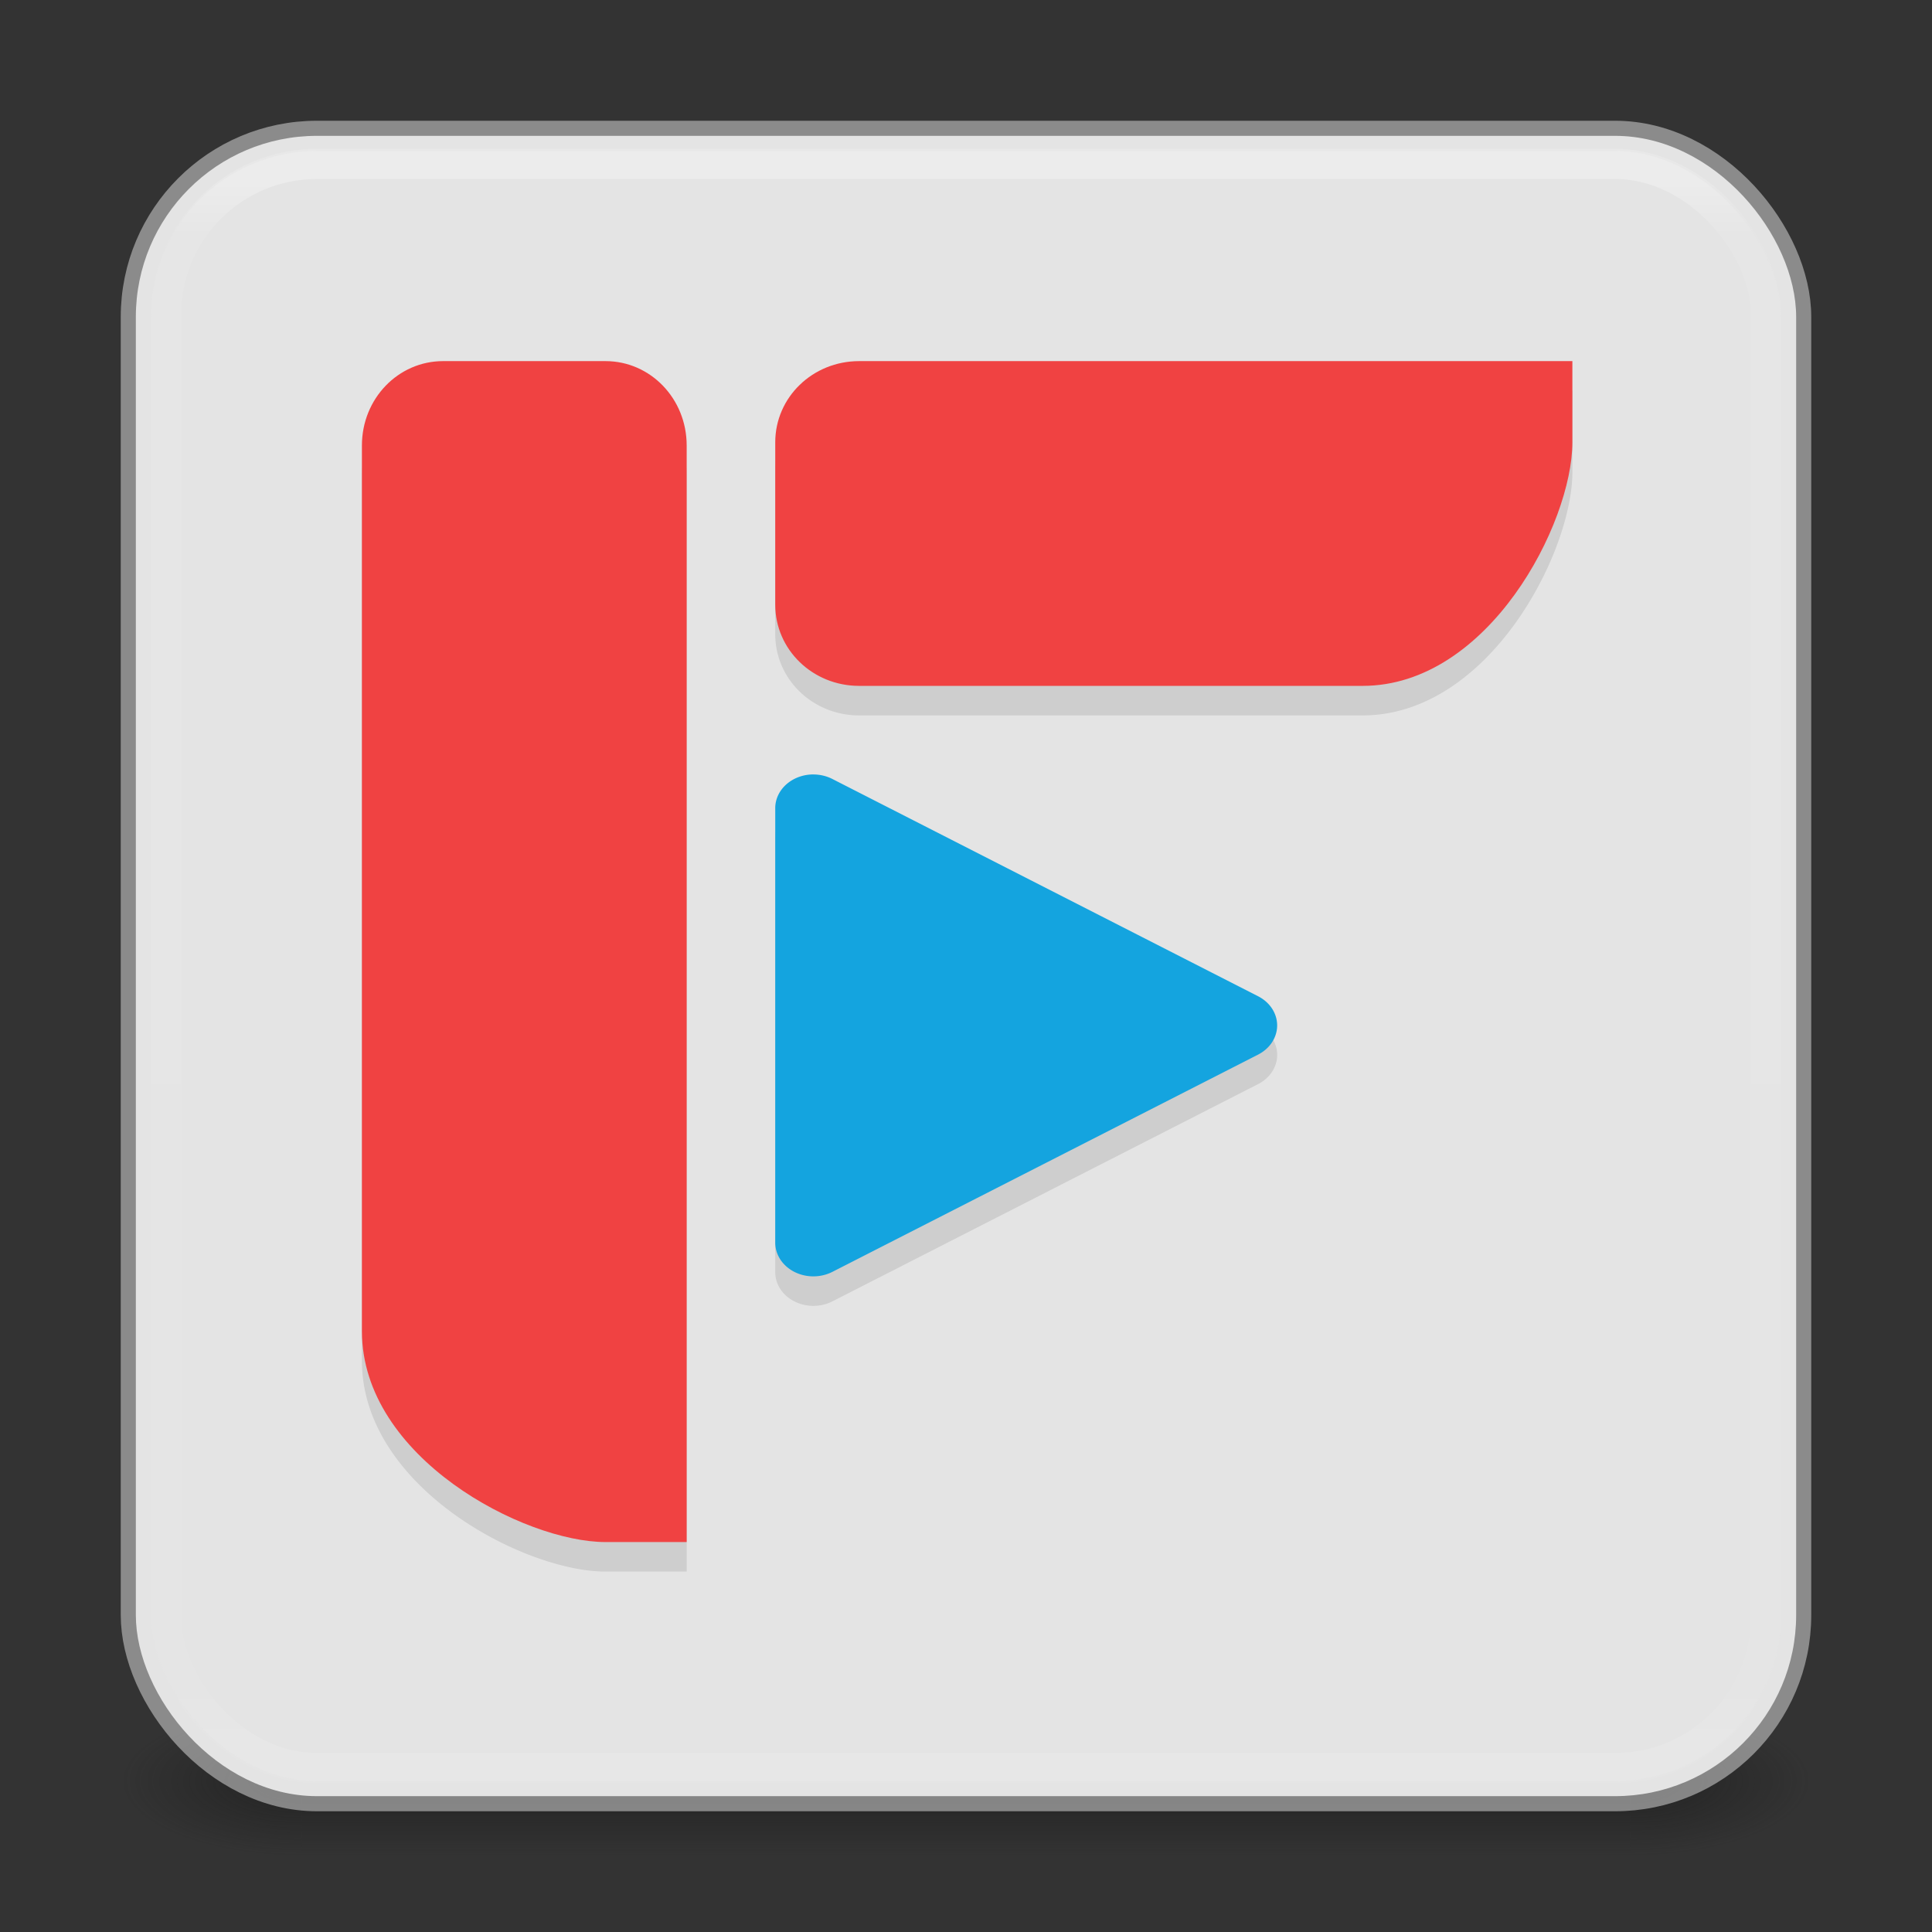 <svg version="1.1" viewBox="0 0 64 64" xmlns="http://www.w3.org/2000/svg" xmlns:xlink="http://www.w3.org/1999/xlink">
	<rect x="0" y="0" width="64" height="64" fill="#333333" stroke="none"/>
	<defs>
		<linearGradient id="e" x1="24" x2="24" y1="5.909" y2="42.092" gradientTransform="matrix(1.432 0 0 1.436 -2.378 -2.471)" gradientUnits="userSpaceOnUse">
			<stop stop-color="#fff" offset="0"/>
			<stop stop-color="#fff" stop-opacity=".235" offset=".035"/>
			<stop stop-color="#fff" stop-opacity=".157" offset=".962"/>
			<stop stop-color="#fff" stop-opacity=".392" offset="1"/>
		</linearGradient>
		<linearGradient id="a">
			<stop stop-color="#181818" offset="0"/>
			<stop stop-color="#181818" stop-opacity="0" offset="1"/>
		</linearGradient>
		<radialGradient id="c" cx="4.993" cy="43.5" r="2.5" gradientTransform="matrix(2.405 0 0 1 41.986 15.5)" gradientUnits="userSpaceOnUse" xlink:href="#a"/>
		<radialGradient id="b" cx="4.993" cy="43.5" r="2.5" gradientTransform="matrix(2.405 0 0 1 -22.014 -102.5)" gradientUnits="userSpaceOnUse" xlink:href="#a"/>
		<linearGradient id="d" x1="25.058" x2="25.058" y1="47.028" y2="39.999" gradientTransform="matrix(1.571 0 0 .714 -5.714 27.929)" gradientUnits="userSpaceOnUse">
			<stop stop-color="#181818" stop-opacity="0" offset="0"/>
			<stop stop-color="#181818" offset=".5"/>
			<stop stop-color="#181818" stop-opacity="0" offset="1"/>
		</linearGradient>
	</defs>
	<rect x="54" y="56.5" width="6" height="5" fill="url(#c)" opacity=".6"/>
	<rect transform="scale(-1)" x="-10" y="-61.5" width="6" height="5" fill="url(#b)" opacity=".6"/>
	<rect x="10" y="56.5" width="44" height="5" fill="url(#d)" opacity=".6"/>
	<rect x="4.5" y="4.5" width="55" height="55" rx="6" ry="6" color="#000000" fill="#e4e4e4"/>
	<rect x="5.5" y="5.429" width="53" height="53.142" rx="5" ry="5" fill="none" opacity=".3" stroke="url(#e)" stroke-linecap="round" stroke-linejoin="round"/>
	<rect x="4.5" y="4.5" width="55" height="55" rx="6" ry="6" color="#000000" fill="none" opacity=".5" stroke="#e4e4e4" stroke-linecap="round" stroke-linejoin="round"/>
	<g transform="matrix(.978 0 0 .978 -67.272 2.605)">
		<path d="m83.794 10.568c-1.524 0-2.75 1.275-2.75 2.857v30c0 4.286 5.5 7.143 8.25 7.143h2.75v-37.143c0-1.583-1.226-2.857-2.75-2.857zm14.092 0c-1.575 0-2.842 1.226-2.842 2.75v5.5c0 1.524 1.267 2.75 2.842 2.75h17.053c4.263 0 7.106-5.5 7.106-8.25v-2.75h-7.106zm-1.522 14a1.291 1.141 0 0 0-1.32 1.143v14.719a1.291 1.141 0 0 0 1.935 0.986l7.211-3.68 7.209-3.68a1.291 1.141 0 0 0 0-1.977l-7.209-3.678-7.211-3.68a1.291 1.141 0 0 0-0.615-0.154z" opacity=".1"/>
		<path d="m83.794 9.568c-1.524 0-2.75 1.274-2.75 2.857v30c0 4.286 5.5 7.143 8.25 7.143h2.75v-37.143c0-1.583-1.226-2.857-2.75-2.857z" fill="#f04242"/>
		<path d="m95.044 17.818c0 1.524 1.268 2.75 2.842 2.75h17.053c4.263 0 7.105-5.5 7.105-8.25v-2.75h-24.158c-1.575 0-2.842 1.226-2.842 2.75z" fill="#f04242"/>
		<path d="m96.365 23.568a1.291 1.141 0 0 0-1.321 1.143v14.718a1.291 1.141 0 0 0 1.936 0.987l14.419-7.359a1.291 1.141 0 0 0 0-1.976l-14.419-7.359a1.291 1.141 0 0 0-0.615-0.153z" fill="#14a4df"/>
	</g>
</svg>